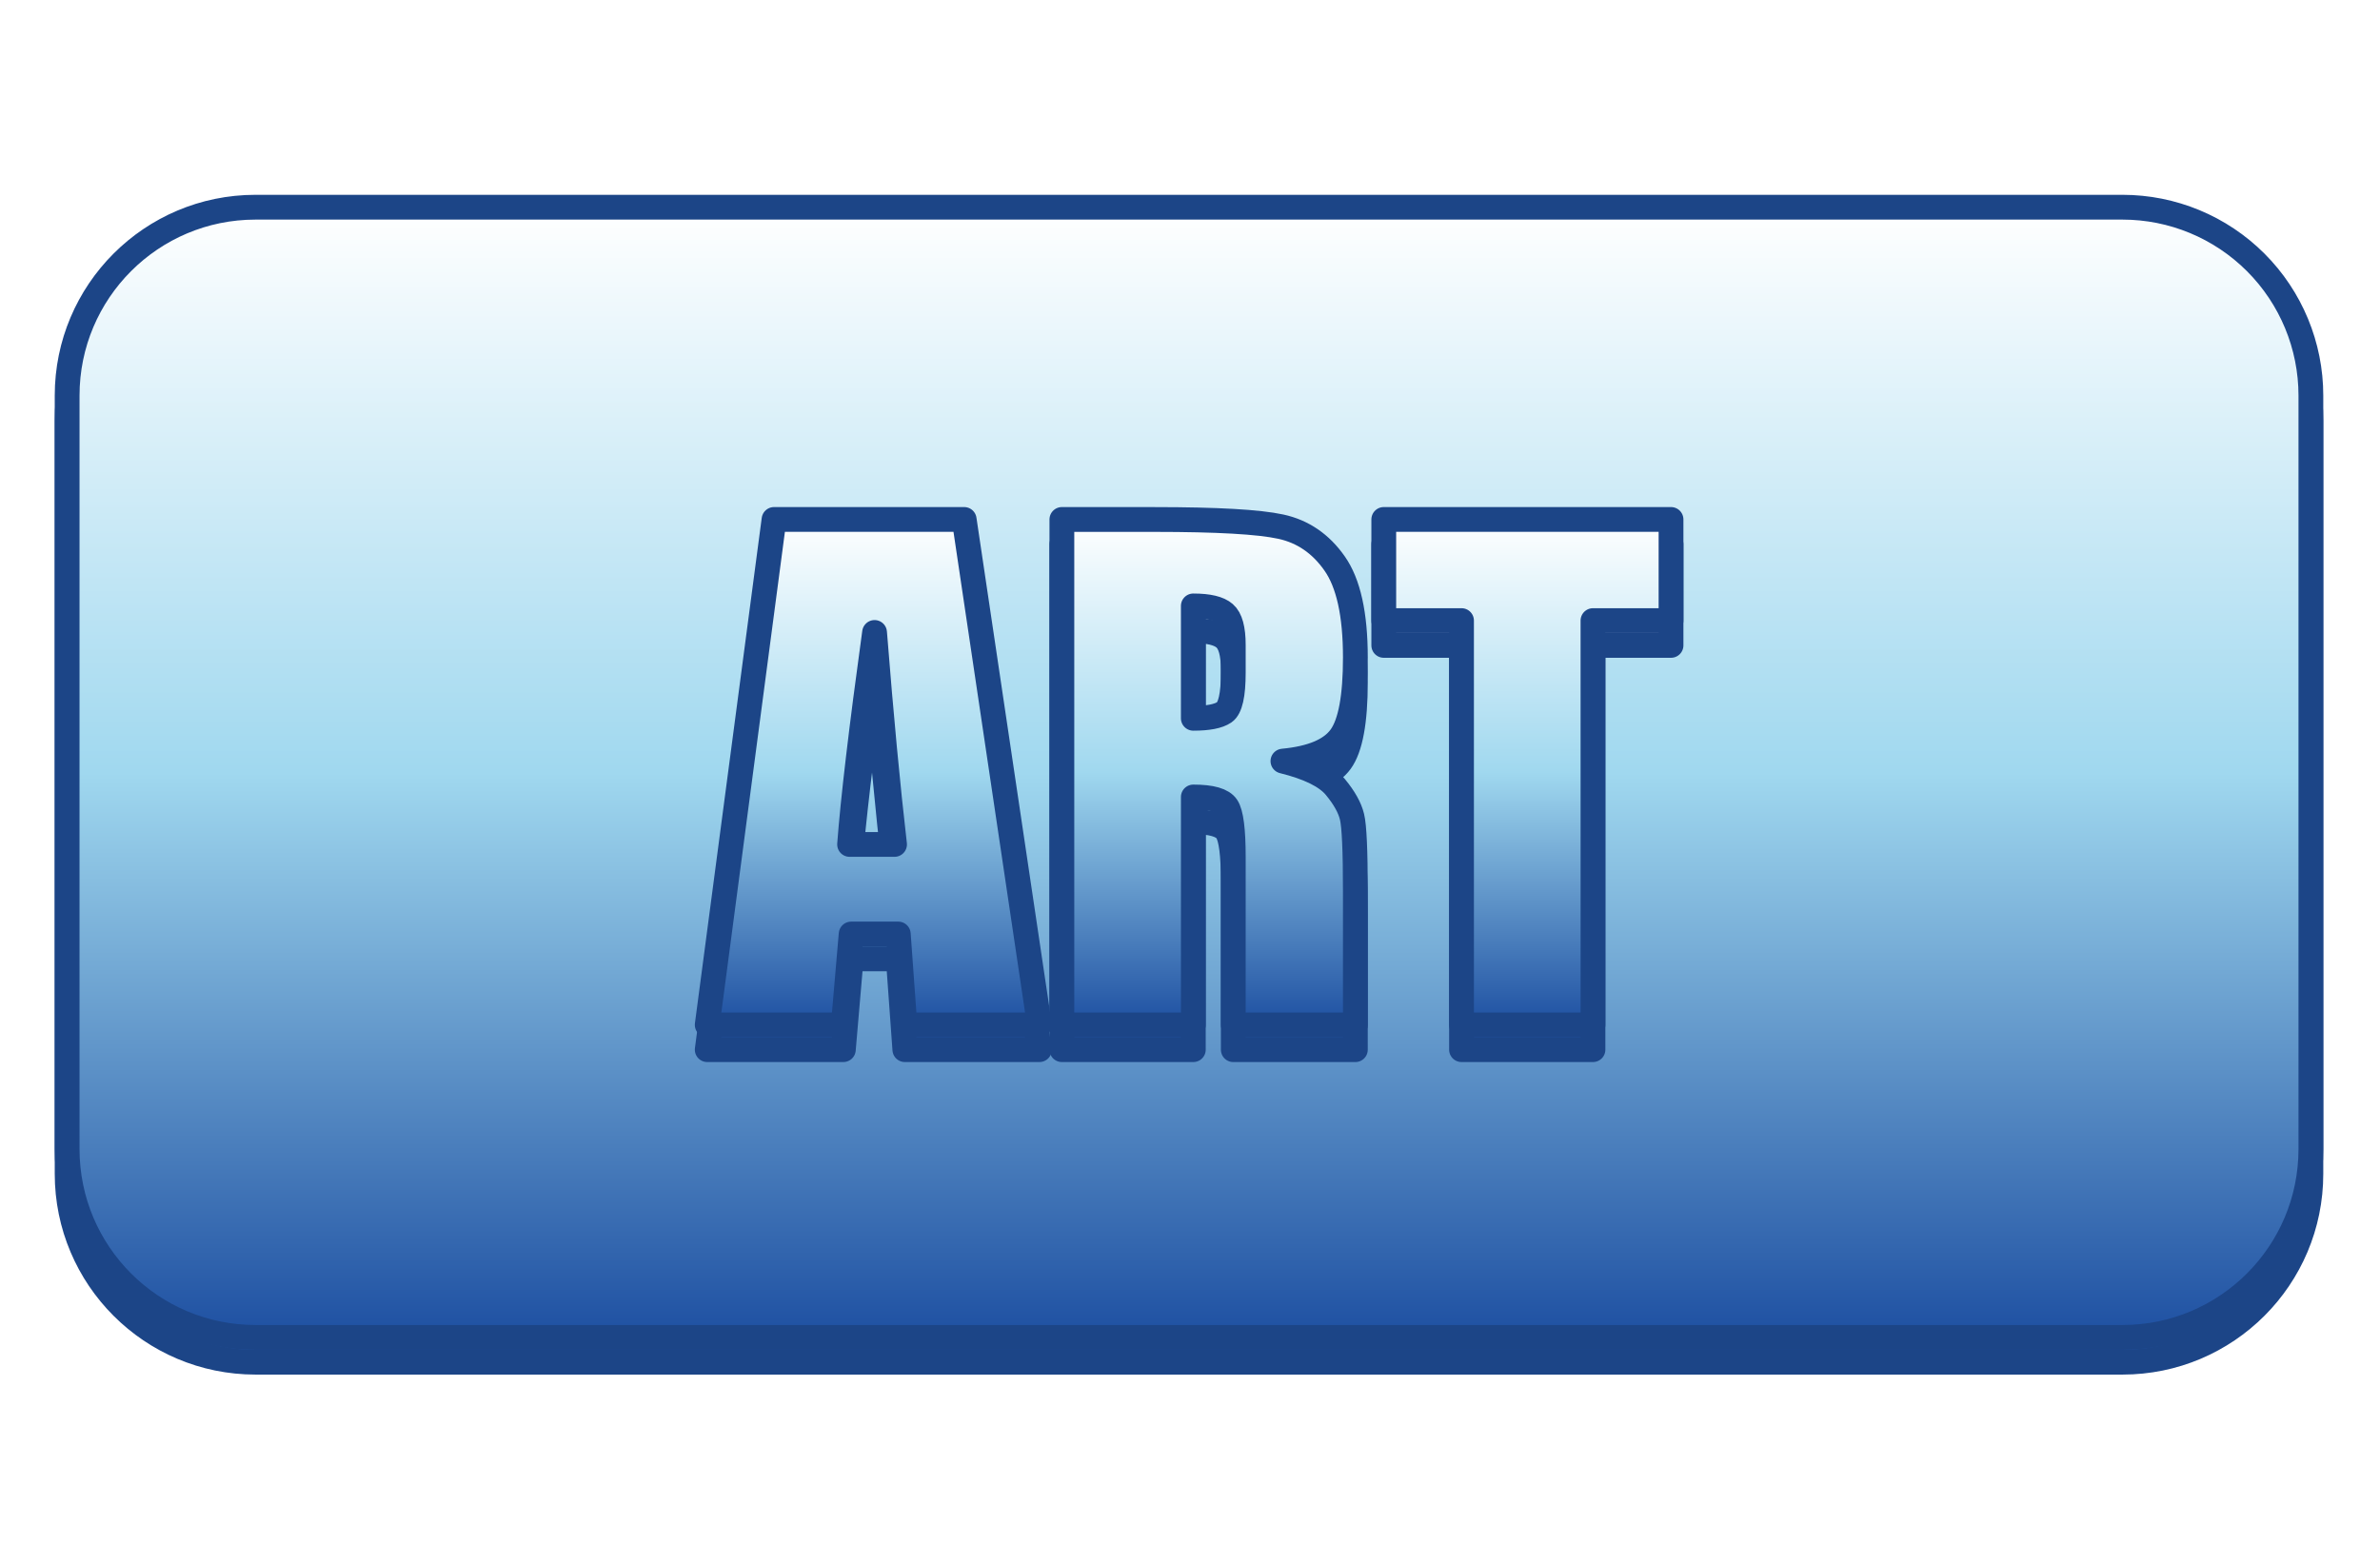 <svg version="1.1" viewBox="0.0 0.0 192.0 124.614" fill="none" stroke="none" stroke-linecap="square" stroke-miterlimit="10" xmlns:xlink="http://www.w3.org/1999/xlink" xmlns="http://www.w3.org/2000/svg"><clipPath id="p.0"><path d="m0 0l192.0 0l0 124.614l-192.0 0l0 -124.614z" clip-rule="nonzero"/></clipPath><g clip-path="url(#p.0)"><path fill="#000000" fill-opacity="0.0" d="m0 0l192.0 0l0 124.614l-192.0 0z" fill-rule="evenodd"/><g filter="url(#shadowFilter-p.1)"><use xlink:href="#p.1" transform="matrix(1.0 0.0 0.0 1.0 0.0 2.0)"/></g><defs><filter id="shadowFilter-p.1" filterUnits="userSpaceOnUse"><feGaussianBlur in="SourceAlpha" stdDeviation="2.0" result="blur"/><feComponentTransfer in="blur" color-interpolation-filters="sRGB"><feFuncR type="linear" slope="0" intercept="0.0"/><feFuncG type="linear" slope="0" intercept="0.0"/><feFuncB type="linear" slope="0" intercept="0.0"/><feFuncA type="linear" slope="0.5" intercept="0"/></feComponentTransfer></filter></defs><g id="p.1"><defs><linearGradient id="p.2" gradientUnits="userSpaceOnUse" gradientTransform="matrix(9.549 0.0 0.0 9.549 0.0 0.0)" spreadMethod="pad" x1="19.523" y1="11.3" x2="19.523" y2="1.751"><stop offset="0.0" stop-color="#1e50a2"/><stop offset="0.5" stop-color="#a0d8ef"/><stop offset="1.0" stop-color="#ffffff"/></linearGradient></defs><path fill="url(#p.2)" d="m5.416 31.914l0 0c0 -8.393 6.804 -15.197 15.197 -15.197l150.614 0c4.031 0 7.896 1.601 10.746 4.451c2.85 2.85 4.451 6.715 4.451 10.746l0 60.787c0 8.393 -6.804 15.197 -15.197 15.197l-150.614 0c-8.393 0 -15.197 -6.804 -15.197 -15.197z" fill-rule="evenodd"/><path stroke="#1c4587" stroke-width="2.0" stroke-linejoin="round" stroke-linecap="butt" d="m5.416 31.914l0 0c0 -8.393 6.804 -15.197 15.197 -15.197l150.614 0c4.031 0 7.896 1.601 10.746 4.451c2.85 2.85 4.451 6.715 4.451 10.746l0 60.787c0 8.393 -6.804 15.197 -15.197 15.197l-150.614 0c-8.393 0 -15.197 -6.804 -15.197 -15.197z" fill-rule="evenodd"/></g><g filter="url(#shadowFilter-p.3)"><use xlink:href="#p.3" transform="matrix(1.0 0.0 0.0 1.0 0.0 2.0)"/></g><defs><filter id="shadowFilter-p.3" filterUnits="userSpaceOnUse"><feGaussianBlur in="SourceAlpha" stdDeviation="2.0" result="blur"/><feComponentTransfer in="blur" color-interpolation-filters="sRGB"><feFuncR type="linear" slope="0" intercept="0.0"/><feFuncG type="linear" slope="0" intercept="0.0"/><feFuncB type="linear" slope="0" intercept="0.0"/><feFuncA type="linear" slope="0.5" intercept="0"/></feComponentTransfer></filter></defs><g id="p.3"><defs><linearGradient id="p.4" gradientUnits="userSpaceOnUse" gradientTransform="matrix(6.386 0.0 0.0 6.386 0.0 0.0)" spreadMethod="pad" x1="21.111" y1="12.949" x2="21.111" y2="6.563"><stop offset="0.0" stop-color="#1e50a2"/><stop offset="0.5" stop-color="#a0d8ef"/><stop offset="1.0" stop-color="#ffffff"/></linearGradient></defs><path fill="url(#p.4)" d="m70.553 51.025c0.537 6.783 1.075 12.483 1.612 17.101l-3.627 0c0.269 -3.61 0.94 -9.31 2.015 -17.101zm-8.11 -9.117l-5.39 40.775l10.981 0l0.63 -7.329l3.803 0l0.529 7.329l10.856 0l-6.07 -40.775z" fill-rule="evenodd"/><defs><linearGradient id="p.5" gradientUnits="userSpaceOnUse" gradientTransform="matrix(6.386 0.0 0.0 6.386 0.0 0.0)" spreadMethod="pad" x1="21.111" y1="12.949" x2="21.111" y2="6.563"><stop offset="0.0" stop-color="#1e50a2"/><stop offset="0.5" stop-color="#a0d8ef"/><stop offset="1.0" stop-color="#ffffff"/></linearGradient></defs><path fill="url(#p.5)" d="m96.268 48.884c1.226 0 2.068 0.201 2.527 0.604c0.465 0.403 0.697 1.251 0.697 2.544l0 2.241c0 1.797 -0.241 2.86 -0.722 3.19c-0.476 0.325 -1.31 0.487 -2.502 0.487l0 -9.067zm-10.604 -6.976l0 40.775l10.604 0l0 -18.385c1.461 0 2.362 0.26 2.703 0.781c0.347 0.52 0.521 1.872 0.521 4.055l0 13.55l9.848 0l0 -10.754c0 -3.291 -0.09 -5.3 -0.269 -6.028c-0.174 -0.733 -0.621 -1.536 -1.343 -2.409c-0.722 -0.873 -2.132 -1.57 -4.231 -2.09c2.317 -0.218 3.87 -0.873 4.66 -1.964c0.789 -1.091 1.184 -3.224 1.184 -6.397c0 -3.476 -0.56 -6.005 -1.679 -7.589c-1.114 -1.589 -2.558 -2.577 -4.332 -2.963c-1.769 -0.386 -5.155 -0.579 -10.159 -0.579z" fill-rule="evenodd"/><defs><linearGradient id="p.6" gradientUnits="userSpaceOnUse" gradientTransform="matrix(6.386 0.0 0.0 6.386 0.0 0.0)" spreadMethod="pad" x1="21.111" y1="12.949" x2="21.111" y2="6.563"><stop offset="0.0" stop-color="#1e50a2"/><stop offset="0.5" stop-color="#a0d8ef"/><stop offset="1.0" stop-color="#ffffff"/></linearGradient></defs><path fill="url(#p.6)" d="m111.632 41.908l0 8.16l6.272 0l0 32.615l10.604 0l0 -32.615l6.297 0l0 -8.16z" fill-rule="evenodd"/><path stroke="#1c4587" stroke-width="2.0" stroke-linejoin="round" stroke-linecap="butt" d="m70.553 51.025c0.537 6.783 1.075 12.483 1.612 17.101l-3.627 0c0.269 -3.61 0.94 -9.31 2.015 -17.101zm-8.11 -9.117l-5.39 40.775l10.981 0l0.63 -7.329l3.803 0l0.529 7.329l10.856 0l-6.07 -40.775z" fill-rule="evenodd"/><path stroke="#1c4587" stroke-width="2.0" stroke-linejoin="round" stroke-linecap="butt" d="m96.268 48.884c1.226 0 2.068 0.201 2.527 0.604c0.465 0.403 0.697 1.251 0.697 2.544l0 2.241c0 1.797 -0.241 2.86 -0.722 3.19c-0.476 0.325 -1.31 0.487 -2.502 0.487l0 -9.067zm-10.604 -6.976l0 40.775l10.604 0l0 -18.385c1.461 0 2.362 0.26 2.703 0.781c0.347 0.52 0.521 1.872 0.521 4.055l0 13.55l9.848 0l0 -10.754c0 -3.291 -0.09 -5.3 -0.269 -6.028c-0.174 -0.733 -0.621 -1.536 -1.343 -2.409c-0.722 -0.873 -2.132 -1.57 -4.231 -2.09c2.317 -0.218 3.87 -0.873 4.66 -1.964c0.789 -1.091 1.184 -3.224 1.184 -6.397c0 -3.476 -0.56 -6.005 -1.679 -7.589c-1.114 -1.589 -2.558 -2.577 -4.332 -2.963c-1.769 -0.386 -5.155 -0.579 -10.159 -0.579z" fill-rule="evenodd"/><path stroke="#1c4587" stroke-width="2.0" stroke-linejoin="round" stroke-linecap="butt" d="m111.632 41.908l0 8.16l6.272 0l0 32.615l10.604 0l0 -32.615l6.297 0l0 -8.16z" fill-rule="evenodd"/></g></g></svg>